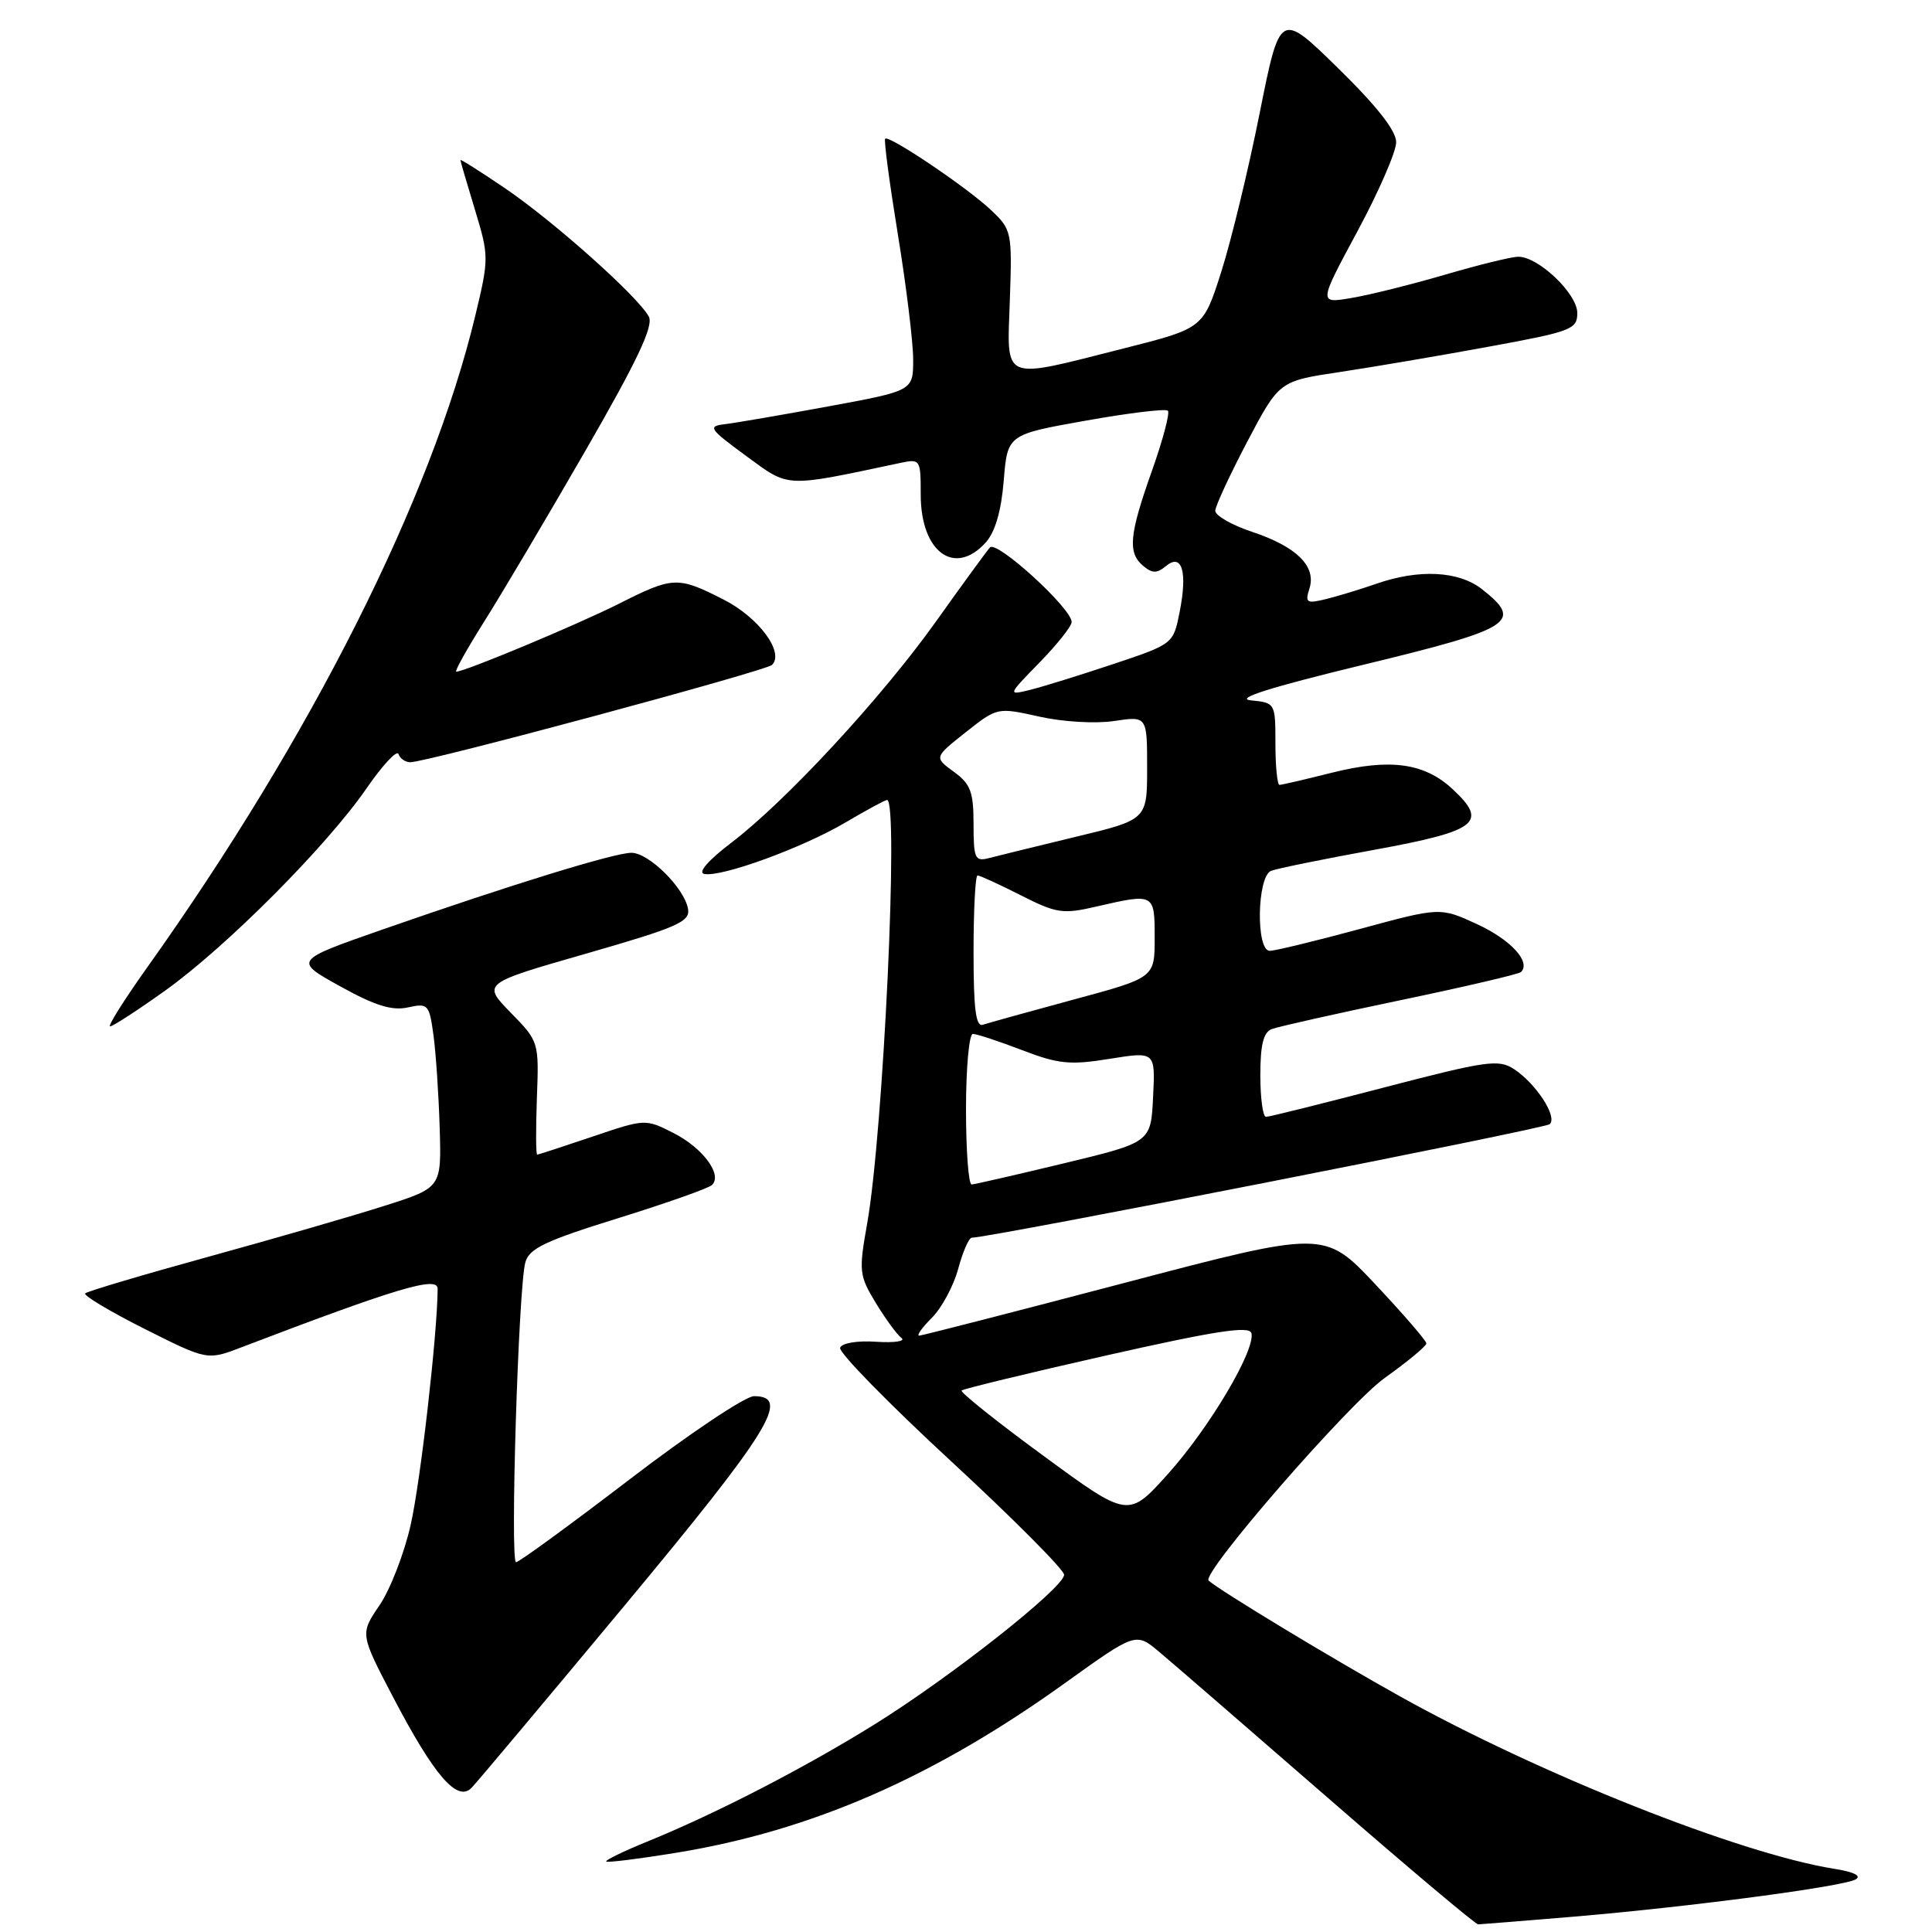 <?xml version="1.0" encoding="UTF-8" standalone="no"?>
<!DOCTYPE svg PUBLIC "-//W3C//DTD SVG 1.1//EN" "http://www.w3.org/Graphics/SVG/1.1/DTD/svg11.dtd" >
<svg xmlns="http://www.w3.org/2000/svg" xmlns:xlink="http://www.w3.org/1999/xlink" version="1.1" viewBox="0 0 256 256">
 <g >
 <path fill="currentColor"
d=" M 208.50 253.97 C 223.88 252.67 244.10 250.00 245.86 249.04 C 246.73 248.57 245.67 248.04 243.01 247.62 C 230.53 245.62 204.10 235.13 185.55 224.80 C 176.55 219.79 161.70 210.81 160.15 209.44 C 159.11 208.53 178.70 185.99 183.49 182.58 C 186.52 180.42 189.00 178.36 189.00 178.01 C 189.00 177.65 185.96 174.14 182.25 170.19 C 175.50 163.02 175.50 163.02 149.00 169.99 C 134.43 173.82 122.18 176.97 121.80 176.98 C 121.41 176.99 122.16 175.93 123.48 174.61 C 124.79 173.30 126.36 170.38 126.97 168.11 C 127.58 165.85 128.39 164.00 128.77 164.00 C 131.16 164.00 204.66 149.56 205.34 148.96 C 206.42 148.01 203.55 143.59 200.61 141.66 C 198.57 140.33 197.00 140.55 183.43 144.09 C 175.22 146.23 168.16 147.99 167.75 147.99 C 167.34 148.00 167.00 145.51 167.00 142.47 C 167.00 138.45 167.41 136.78 168.51 136.36 C 169.35 136.04 177.00 134.32 185.53 132.54 C 194.05 130.76 201.26 129.08 201.54 128.80 C 202.88 127.46 200.22 124.55 195.77 122.48 C 190.84 120.20 190.84 120.20 180.17 123.10 C 174.30 124.69 168.94 125.99 168.25 125.99 C 166.39 126.00 166.56 116.11 168.43 115.39 C 169.22 115.08 175.41 113.82 182.18 112.59 C 195.83 110.09 197.24 108.98 192.45 104.54 C 188.72 101.08 184.16 100.47 176.52 102.38 C 172.98 103.27 169.84 104.00 169.54 104.00 C 169.25 104.00 169.00 101.55 169.00 98.56 C 169.00 93.16 168.98 93.12 165.75 92.80 C 163.53 92.58 168.28 91.08 180.75 88.06 C 200.52 83.27 201.87 82.40 196.37 78.07 C 193.29 75.65 188.03 75.38 182.38 77.35 C 180.24 78.09 177.23 79.01 175.67 79.39 C 173.12 80.01 172.91 79.87 173.51 77.97 C 174.44 75.03 171.80 72.43 165.88 70.46 C 163.20 69.57 161.02 68.31 161.03 67.67 C 161.05 67.03 162.97 62.90 165.28 58.50 C 169.50 50.50 169.50 50.50 177.50 49.30 C 181.90 48.64 190.79 47.13 197.25 45.94 C 208.23 43.93 209.00 43.64 209.00 41.48 C 209.00 38.91 203.83 33.99 201.17 34.02 C 200.25 34.03 195.90 35.10 191.50 36.39 C 187.10 37.68 181.52 39.07 179.10 39.48 C 174.71 40.23 174.71 40.23 179.85 30.68 C 182.68 25.43 185.00 20.10 185.00 18.85 C 185.00 17.32 182.45 14.07 177.30 9.03 C 169.61 1.50 169.61 1.50 166.91 15.00 C 165.43 22.43 163.14 31.88 161.83 36.00 C 159.44 43.50 159.44 43.50 148.97 46.15 C 132.48 50.32 133.44 50.73 133.81 39.75 C 134.12 30.72 134.06 30.43 131.31 27.83 C 128.16 24.85 117.80 17.87 117.29 18.38 C 117.10 18.56 117.87 24.29 118.98 31.11 C 120.09 37.92 121.00 45.36 121.00 47.64 C 121.00 51.78 121.00 51.78 109.75 53.85 C 103.56 54.99 97.38 56.05 96.02 56.21 C 93.74 56.48 93.98 56.83 98.86 60.41 C 104.66 64.66 103.81 64.62 119.25 61.35 C 121.95 60.78 122.00 60.86 122.00 65.55 C 122.00 73.14 126.48 76.44 130.60 71.90 C 131.86 70.50 132.67 67.74 133.00 63.69 C 133.50 57.58 133.50 57.58 143.86 55.74 C 149.56 54.72 154.46 54.13 154.75 54.42 C 155.04 54.71 154.09 58.29 152.64 62.38 C 149.61 70.91 149.40 73.26 151.50 75.00 C 152.69 75.99 153.31 75.99 154.49 75.01 C 156.62 73.24 157.37 75.74 156.31 81.08 C 155.47 85.33 155.47 85.33 147.49 88.00 C 143.09 89.47 138.15 91.00 136.50 91.41 C 133.50 92.14 133.50 92.14 137.75 87.78 C 140.09 85.38 142.00 82.97 142.00 82.42 C 142.00 80.61 132.05 71.54 131.17 72.54 C 130.71 73.07 127.51 77.45 124.08 82.27 C 116.85 92.43 104.18 106.12 96.91 111.66 C 93.85 113.99 92.43 115.62 93.31 115.80 C 95.56 116.27 106.31 112.35 111.98 109.01 C 114.79 107.35 117.29 106.00 117.54 106.00 C 119.12 106.00 117.04 150.10 114.90 162.15 C 113.78 168.45 113.84 169.01 116.05 172.65 C 117.34 174.77 118.87 176.86 119.45 177.29 C 120.03 177.72 118.52 177.95 116.10 177.79 C 113.58 177.62 111.54 177.96 111.32 178.59 C 111.11 179.19 117.70 185.93 125.97 193.57 C 134.24 201.21 141.00 208.01 141.00 208.66 C 141.00 210.36 126.06 222.16 115.90 228.48 C 106.60 234.26 94.88 240.31 85.76 244.02 C 82.61 245.31 80.16 246.49 80.33 246.66 C 80.49 246.83 84.65 246.31 89.56 245.51 C 107.50 242.59 123.69 235.53 141.11 223.02 C 150.50 216.28 150.50 216.28 153.61 218.89 C 155.32 220.32 165.39 229.04 175.98 238.25 C 186.57 247.46 195.52 255.00 195.87 254.99 C 196.22 254.98 201.90 254.52 208.50 253.97 Z  M 82.92 212.55 C 102.02 189.57 104.84 185.00 99.91 185.00 C 98.77 185.00 91.36 189.95 83.46 196.00 C 75.55 202.05 68.77 207.00 68.38 207.00 C 67.57 207.00 68.69 170.60 69.61 167.27 C 70.11 165.43 72.26 164.41 81.86 161.43 C 88.26 159.44 93.88 157.46 94.34 157.02 C 95.77 155.66 93.13 152.10 89.22 150.12 C 85.52 148.24 85.46 148.25 78.50 150.61 C 74.65 151.91 71.36 152.99 71.18 152.99 C 71.01 153.00 70.99 149.63 71.14 145.51 C 71.42 138.05 71.41 138.00 67.66 134.17 C 63.90 130.31 63.90 130.31 77.70 126.35 C 89.76 122.88 91.46 122.14 91.17 120.44 C 90.69 117.67 85.98 113.00 83.67 113.00 C 81.41 113.00 67.73 117.22 50.70 123.16 C 38.91 127.28 38.91 127.28 45.07 130.69 C 49.68 133.25 51.94 133.95 54.04 133.49 C 56.73 132.90 56.88 133.07 57.44 137.19 C 57.76 139.56 58.13 145.07 58.26 149.44 C 58.50 157.37 58.50 157.37 51.00 159.76 C 46.88 161.08 36.36 164.12 27.64 166.52 C 18.92 168.92 11.56 171.11 11.29 171.38 C 11.02 171.65 14.54 173.76 19.13 176.07 C 27.47 180.26 27.47 180.26 31.98 178.53 C 52.64 170.64 58.00 169.04 57.99 170.77 C 57.96 176.73 55.72 196.33 54.41 202.08 C 53.56 205.85 51.70 210.64 50.28 212.72 C 47.71 216.50 47.71 216.50 52.06 224.83 C 57.55 235.32 60.60 238.85 62.49 236.89 C 63.23 236.12 72.42 225.17 82.92 212.55 Z  M 21.87 131.27 C 29.96 125.50 43.32 112.08 48.57 104.46 C 50.70 101.37 52.61 99.32 52.81 99.92 C 53.00 100.51 53.71 101.00 54.37 101.00 C 56.57 101.00 101.49 88.91 102.30 88.10 C 103.97 86.43 100.51 81.78 95.83 79.42 C 89.79 76.35 89.17 76.38 82.01 80.00 C 76.54 82.75 61.60 89.00 60.46 89.00 C 60.19 89.00 61.85 86.03 64.14 82.39 C 66.44 78.75 72.49 68.54 77.59 59.69 C 84.48 47.73 86.63 43.18 85.97 41.95 C 84.56 39.31 73.40 29.35 66.94 24.96 C 63.67 22.74 61.00 21.05 61.01 21.21 C 61.01 21.37 61.88 24.33 62.93 27.78 C 64.79 33.93 64.80 34.24 62.99 41.78 C 57.16 66.06 41.28 97.62 19.46 128.25 C 16.43 132.51 14.24 136.00 14.59 136.00 C 14.95 136.00 18.23 133.87 21.87 131.27 Z  M 138.26 192.90 C 132.07 188.37 127.20 184.47 127.42 184.25 C 127.64 184.03 136.30 181.93 146.66 179.59 C 161.11 176.33 165.57 175.65 165.82 176.65 C 166.37 178.89 160.23 189.23 154.74 195.33 C 149.50 201.15 149.50 201.15 138.26 192.90 Z  M 128.00 147.00 C 128.00 141.50 128.41 137.00 128.91 137.00 C 129.41 137.00 132.34 137.96 135.41 139.14 C 140.26 141.00 141.79 141.15 147.04 140.30 C 153.09 139.33 153.09 139.33 152.79 145.35 C 152.50 151.37 152.50 151.37 141.00 154.14 C 134.68 155.66 129.16 156.93 128.75 156.95 C 128.34 156.98 128.00 152.50 128.00 147.00 Z  M 129.00 126.11 C 129.00 120.55 129.24 116.00 129.53 116.00 C 129.83 116.00 132.40 117.18 135.24 118.62 C 140.00 121.03 140.81 121.16 145.29 120.12 C 152.98 118.35 153.00 118.36 153.00 124.28 C 153.00 129.55 153.00 129.55 142.25 132.45 C 136.34 134.05 130.94 135.55 130.25 135.78 C 129.30 136.11 129.00 133.76 129.00 126.11 Z  M 129.00 109.20 C 129.00 104.92 128.61 103.88 126.38 102.26 C 123.77 100.35 123.77 100.35 127.96 97.03 C 132.15 93.72 132.15 93.72 137.69 94.95 C 140.80 95.65 145.15 95.91 147.61 95.54 C 152.00 94.88 152.00 94.88 152.00 101.74 C 152.00 108.61 152.00 108.61 142.51 110.89 C 137.29 112.15 132.12 113.42 131.01 113.71 C 129.19 114.18 129.00 113.75 129.00 109.20 Z "/>
</g>
</svg>
